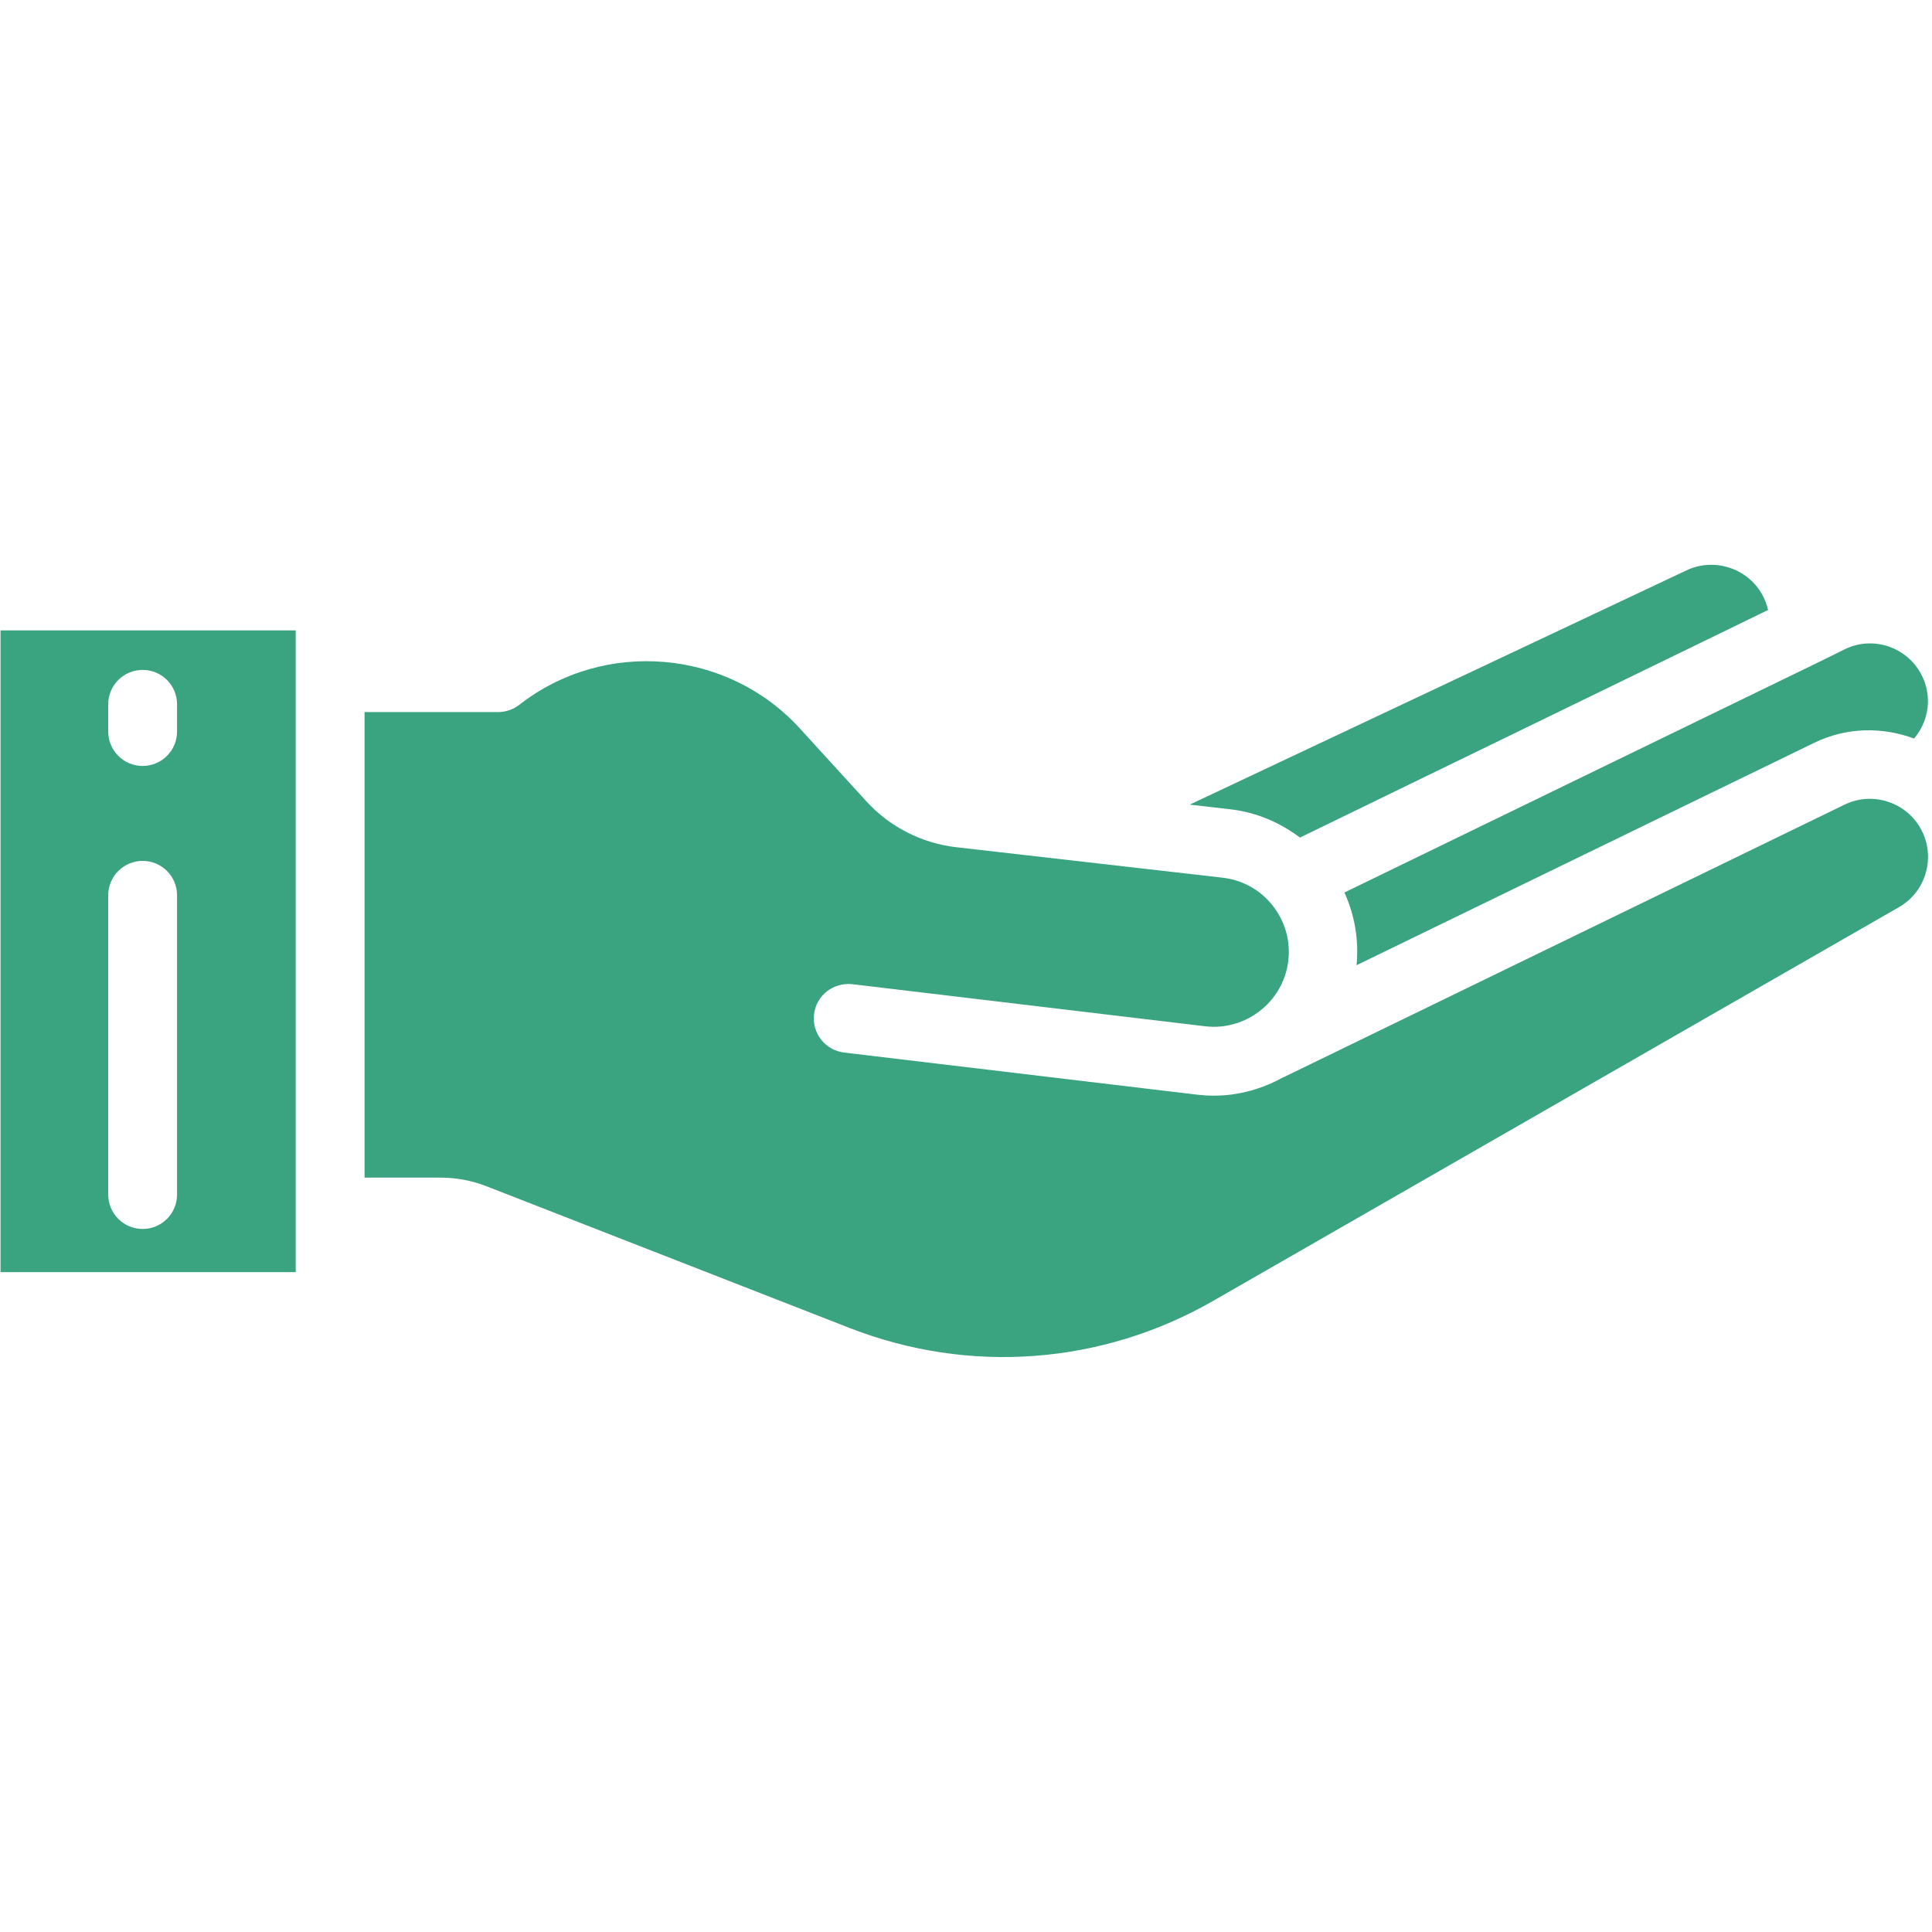 <svg xmlns="http://www.w3.org/2000/svg" xmlns:xlink="http://www.w3.org/1999/xlink" width="300" zoomAndPan="magnify" viewBox="0 0 224.88 225" height="300" preserveAspectRatio="xMidYMid meet" version="1.0"><defs><clipPath id="963c92e151"><path d="M 156 74 L 224.762 74 L 224.762 113 L 156 113 Z M 156 74 " clip-rule="nonzero"/></clipPath><clipPath id="2599a99521"><path d="M 42 77 L 224.762 77 L 224.762 159 L 42 159 Z M 42 77 " clip-rule="nonzero"/></clipPath></defs><g clip-path="url(#963c92e151)"><path fill="#3aa380" d="M 214.789 75.609 L 211.805 77.082 L 156.508 103.941 C 157.711 106.574 158.203 109.465 157.926 112.406 L 211.246 86.496 C 215.004 84.672 219.18 84.645 222.852 86.012 C 223.859 84.824 224.469 83.289 224.469 81.664 C 224.469 80.492 224.156 79.332 223.566 78.309 C 221.805 75.254 217.938 74.055 214.785 75.613 Z M 214.789 75.609 " fill-opacity="1" fill-rule="nonzero"/></g><g clip-path="url(#2599a99521)"><path fill="#3aa380" d="M 214.758 93.707 L 149.492 125.422 C 149.465 125.438 149.43 125.43 149.402 125.449 C 146.973 126.801 144.215 127.602 141.312 127.602 C 140.66 127.602 140.008 127.559 139.344 127.484 L 98.25 122.582 C 96.051 122.32 94.48 120.324 94.742 118.125 C 95.004 115.93 96.973 114.387 99.195 114.617 L 140.293 119.52 C 144.992 120.078 149.328 116.719 149.957 112.031 C 150.27 109.695 149.645 107.383 148.195 105.516 C 146.75 103.652 144.656 102.484 142.316 102.215 L 111.289 98.664 C 107.277 98.203 103.566 96.305 100.84 93.324 L 93.074 84.816 C 84.633 75.574 70.289 74.367 60.426 82.074 C 59.715 82.625 58.848 82.926 57.957 82.926 L 42.395 82.926 L 42.395 137.145 L 51.238 137.145 C 53.086 137.145 54.895 137.484 56.613 138.156 L 98.875 154.652 C 112.82 160.094 128.258 158.941 141.23 151.496 L 221.078 105.656 C 222.652 104.754 223.773 103.301 224.242 101.551 C 224.711 99.809 224.477 97.984 223.574 96.418 C 221.812 93.348 217.926 92.164 214.758 93.707 Z M 214.758 93.707 " fill-opacity="1" fill-rule="nonzero"/></g><path fill="#3aa380" d="M 34.379 73.414 L 0 73.414 L 0 148.152 L 34.379 148.152 Z M 20.559 139.117 C 20.559 141.328 18.77 143.125 16.551 143.125 C 14.336 143.125 12.543 141.328 12.543 139.117 L 12.543 104.266 C 12.543 102.055 14.336 100.258 16.551 100.258 C 18.77 100.258 20.559 102.055 20.559 104.266 Z M 20.559 85.195 C 20.559 87.406 18.77 89.203 16.551 89.203 C 14.336 89.203 12.543 87.406 12.543 85.195 L 12.543 82.023 C 12.543 79.809 14.336 78.016 16.551 78.016 C 18.77 78.016 20.559 79.809 20.559 82.023 Z M 20.559 85.195 " fill-opacity="1" fill-rule="nonzero"/><path fill="#3aa380" d="M 196.305 66.445 L 138.492 93.707 L 143.227 94.25 C 146.23 94.594 148.98 95.773 151.332 97.543 L 205.852 71.039 C 205.695 70.398 205.465 69.762 205.121 69.16 C 203.363 66.113 199.484 64.91 196.305 66.441 Z M 196.305 66.445 " fill-opacity="1" fill-rule="nonzero"/></svg>